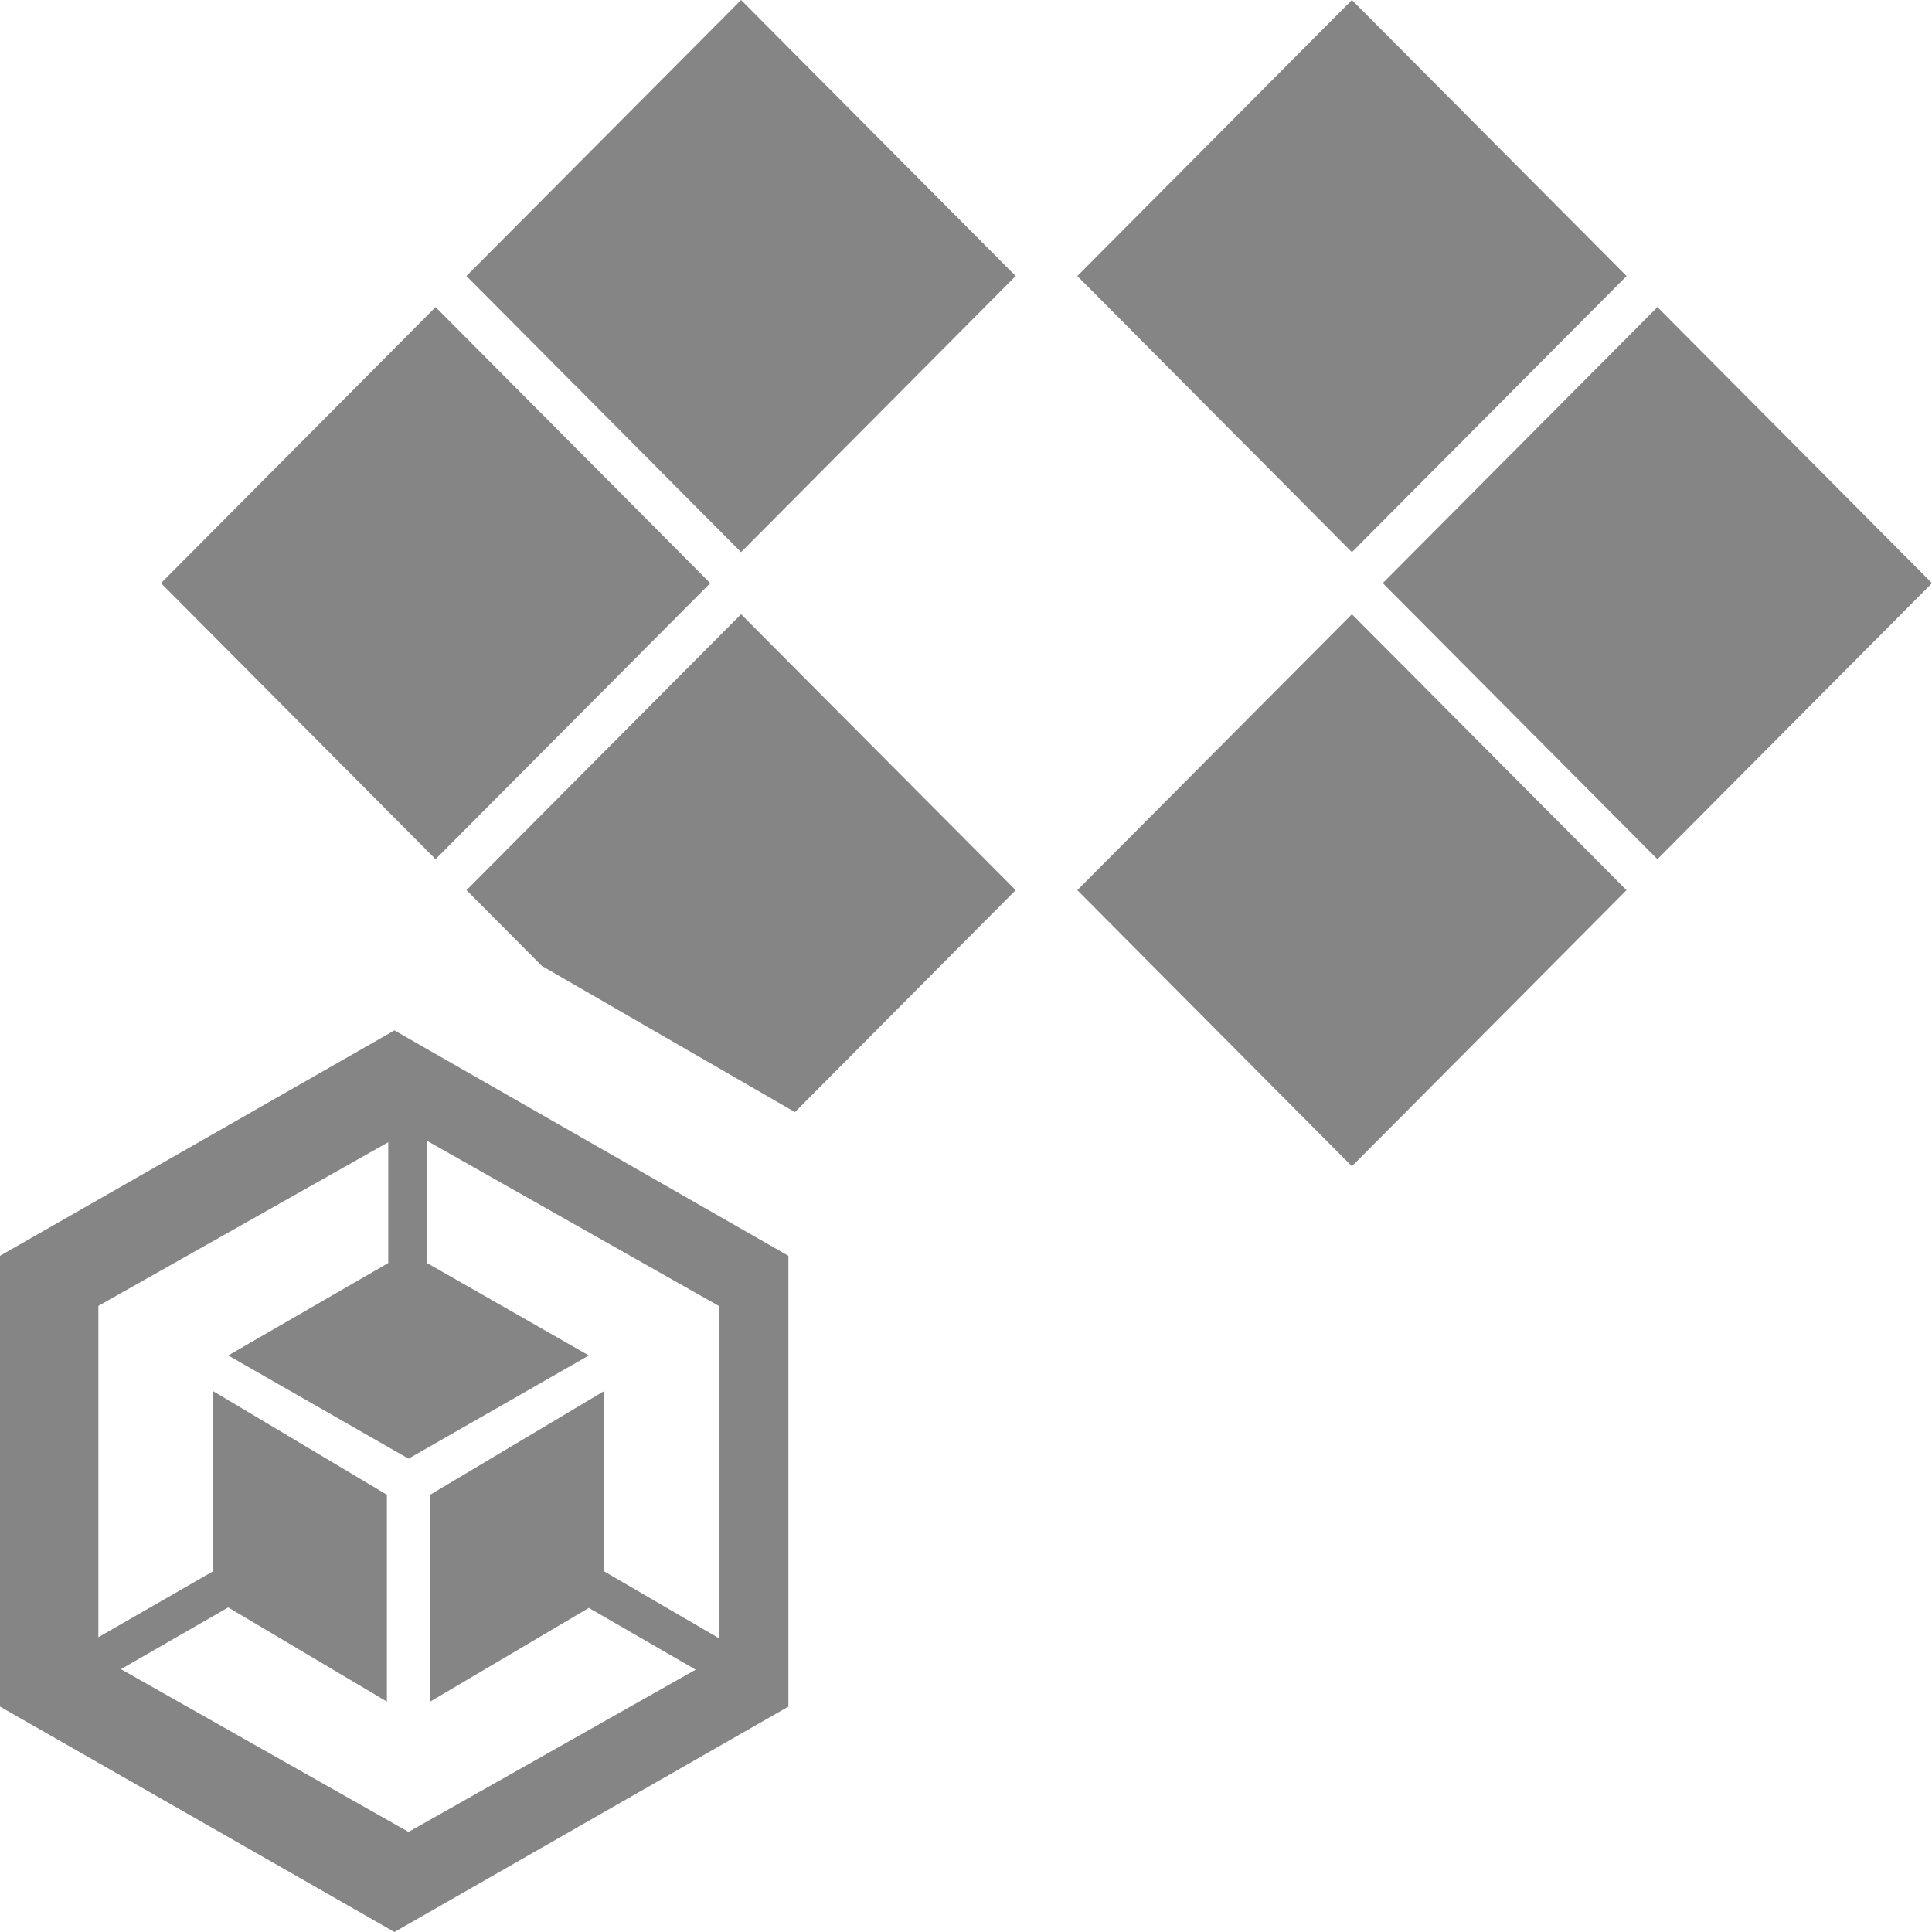 <?xml version="1.0" encoding="UTF-8"?>
<svg width="24px" height="24px" viewBox="0 0 24 24" version="1.1" xmlns="http://www.w3.org/2000/svg" xmlns:xlink="http://www.w3.org/1999/xlink">
    <!-- Generator: Sketch 62 (91390) - https://sketch.com -->
    <title>K8s_backup</title>
    <desc>Created with Sketch.</desc>
    <g id="K8s_backup" stroke="none" stroke-width="1" fill="none" fill-rule="evenodd">
        <rect id="BG" fill-opacity="0" fill="#FFFFFF" x="0" y="0" width="24" height="24"></rect>
        <g id="cloud-code-white" transform="translate(2, 0)" fill="#858585" fill-rule="nonzero">
            <polygon id="Path" points="7.206 0 10.617 3.429 7.206 6.859 3.794 3.429"></polygon>
            <polygon id="Path" points="3.411 3.815 6.823 7.244 3.411 10.673 0 7.244"></polygon>
            <path d="M7.206,7.63 L10.617,11.058 L7.875,13.815 L4.731,11.999 L3.795,11.058 L7.206,7.63 Z" id="Combined-Shape"></path>
            <polygon id="Path" points="14.794 0 18.206 3.429 14.794 6.859 11.383 3.429"></polygon>
            <polygon id="Path" points="18.589 3.815 22 7.244 18.589 10.673 15.177 7.244"></polygon>
            <polygon id="Path" points="14.794 7.63 18.205 11.058 14.794 14.488 11.383 11.058"></polygon>
        </g>
        <path d="M4.9,12.8 L9.794,15.6 L9.794,21.2 L4.9,24 L-3.55271368e-15,21.2 L-3.55271368e-15,15.6 L4.9,12.8 Z M5.305,14.172 L5.305,15.69 L7.315,16.838 L5.075,18.12 L2.835,16.838 L4.823,15.69 L4.823,14.189 L1.222,16.222 L1.222,20.338 L2.645,19.52 L2.645,17.28 L4.806,18.568 L4.806,21.138 L2.835,19.968 L1.502,20.735 L5.075,22.757 L8.642,20.741 L7.315,19.974 L5.344,21.138 L5.344,18.568 L7.505,17.28 L7.505,19.52 L8.928,20.349 L8.928,16.222 L5.305,14.172 Z" id="Combined-Shape" fill="#858585" fill-rule="nonzero"></path>
    </g>
</svg>